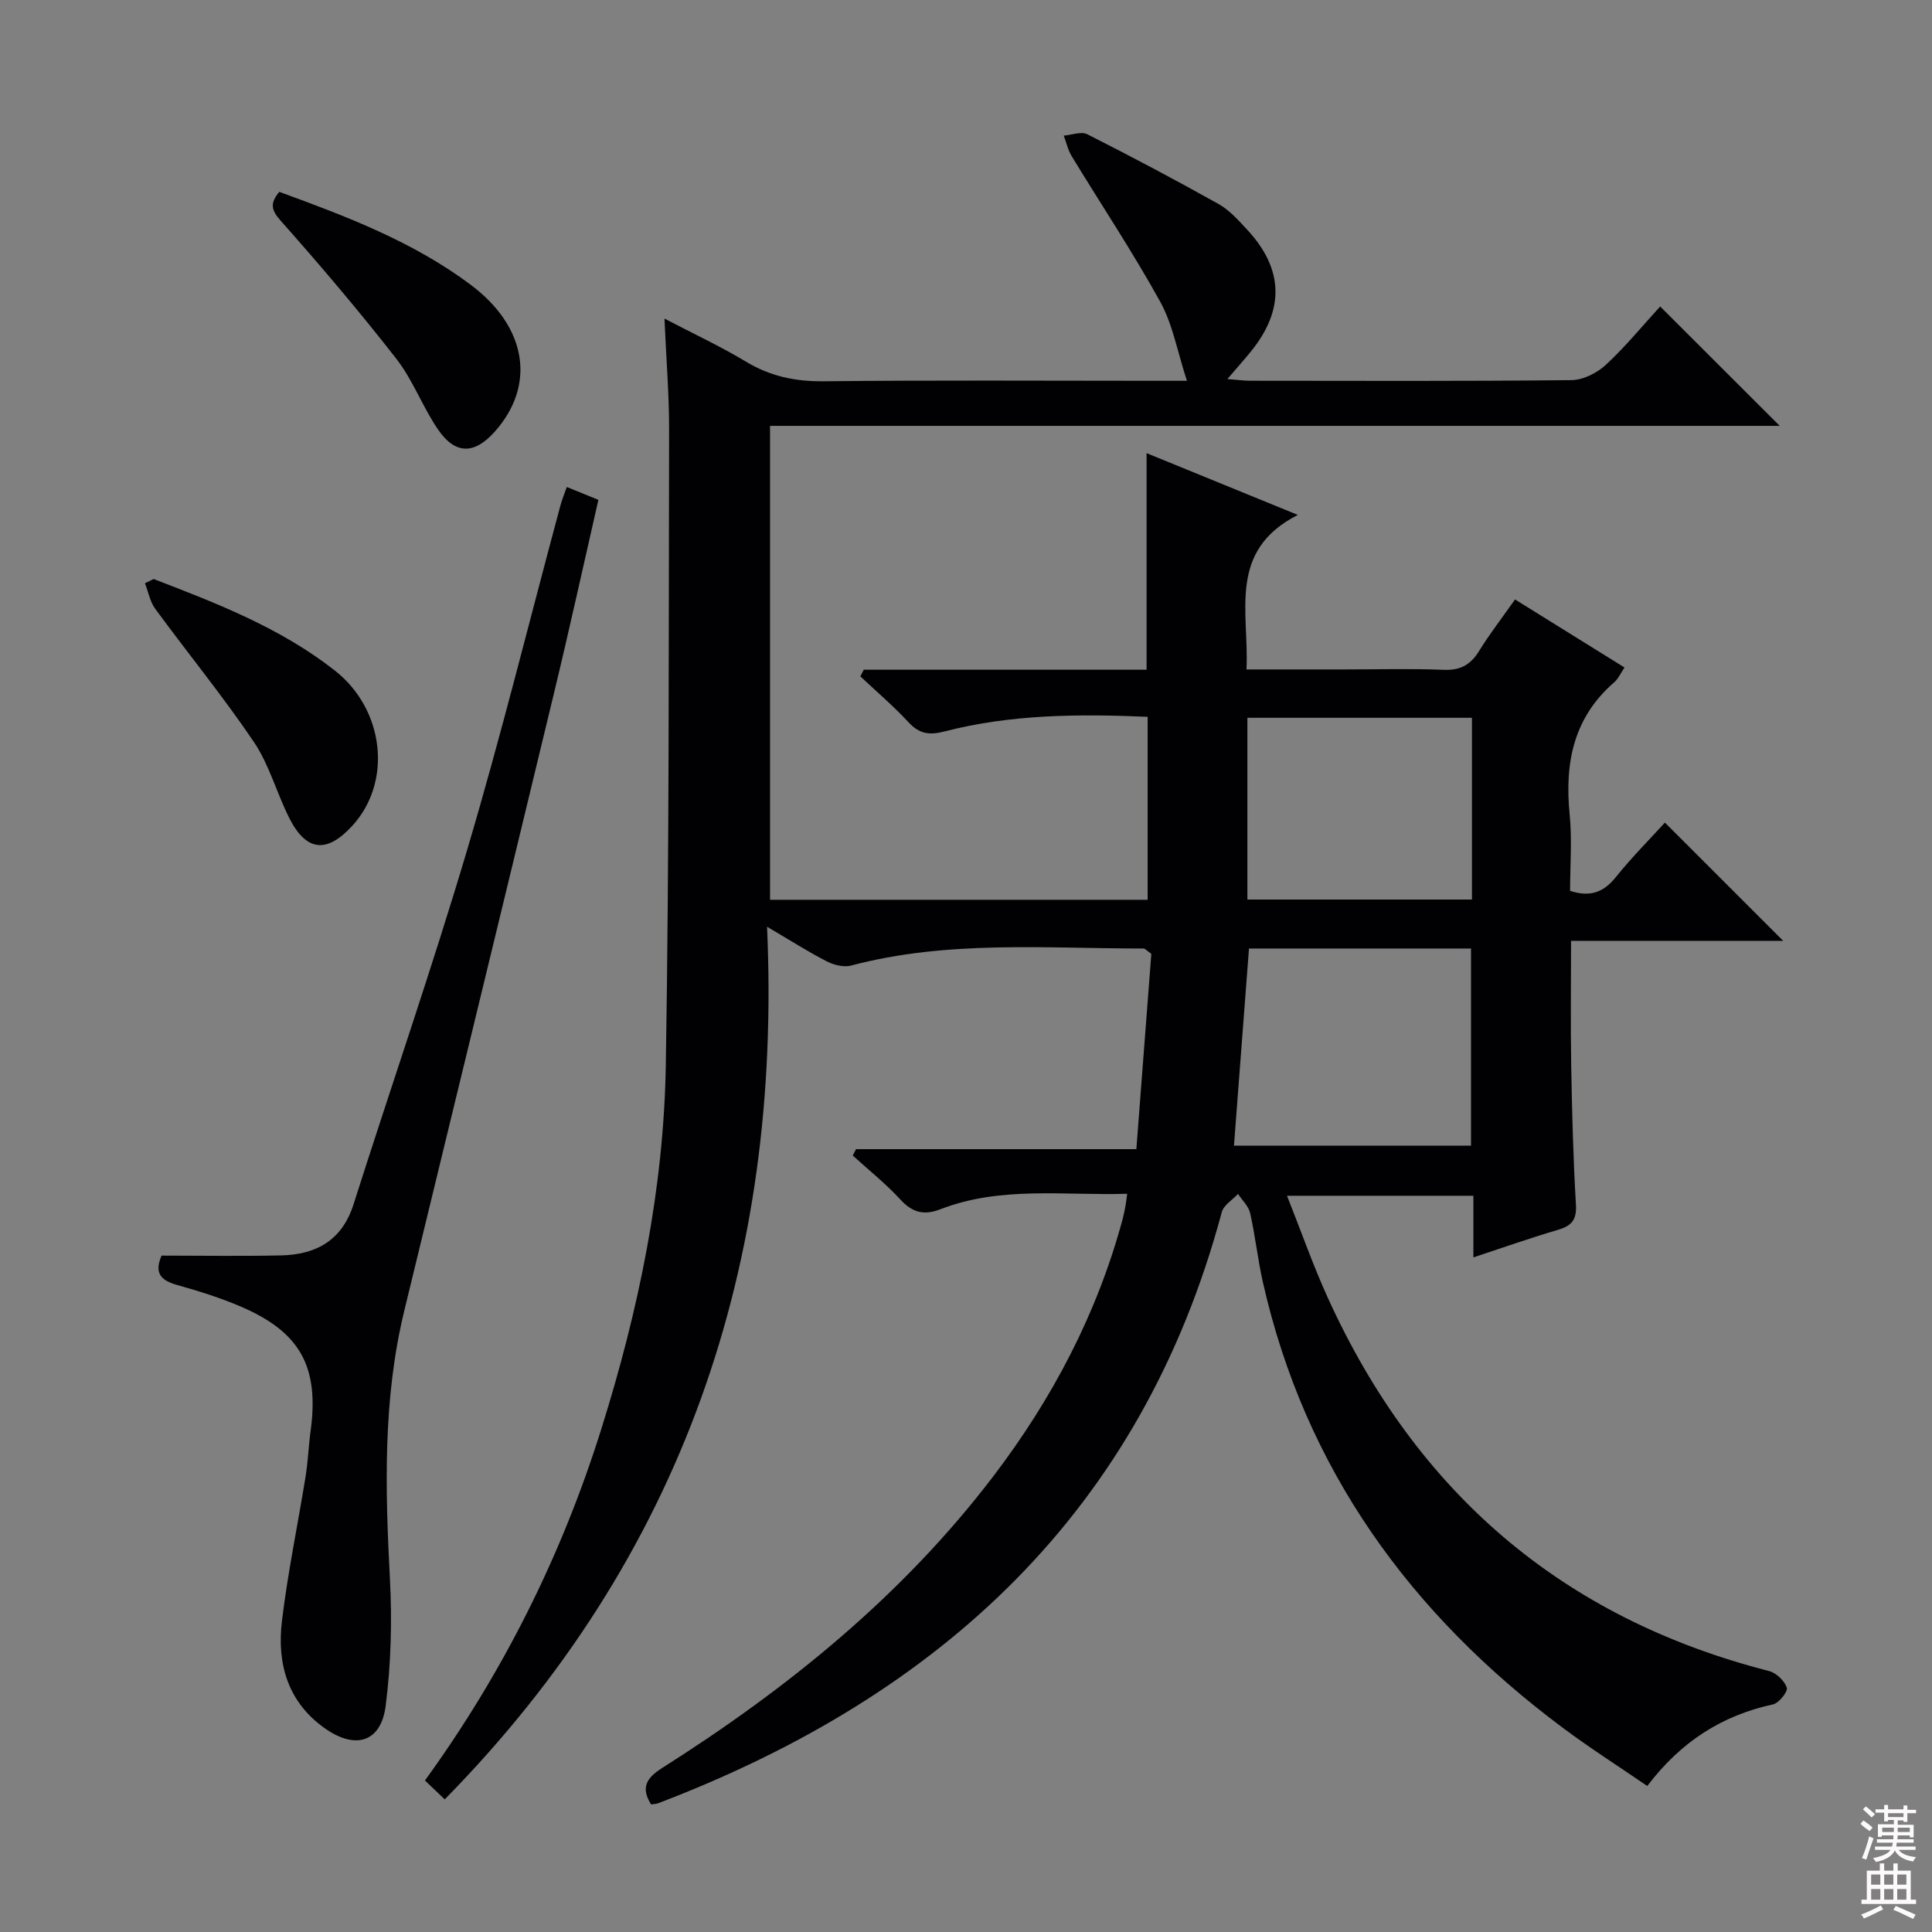 <svg enable-background="new 0 0 400 400" viewBox="0 0 400 400" xmlns="http://www.w3.org/2000/svg"><rect x="0" y="0" width="400" height="400" fill="#808080" stroke="none"/><g fill="#010103"><path d="m92.08 372.54c-1.56-1.49-2.75-2.62-4.1-3.91 16.2-22.34 28.32-46.62 36.53-72.82 7.7-24.53 12.92-49.63 13.34-75.34.72-43.79.58-87.6.68-131.4.02-7.29-.59-14.59-.96-23.11 6.24 3.26 11.72 5.81 16.86 8.91 5.03 3.03 10.2 4.13 16.08 4.07 22.83-.25 45.66-.1 68.49-.1h6.74c-1.95-5.95-2.91-11.61-5.52-16.35-5.68-10.29-12.23-20.11-18.34-30.16-.78-1.28-1.1-2.83-1.64-4.25 1.64-.13 3.61-.92 4.86-.29 9.16 4.63 18.24 9.44 27.19 14.45 2.26 1.27 4.12 3.37 5.92 5.31 7.52 8.09 7.79 16.48.89 25.08-1.45 1.8-3 3.52-4.99 5.85 1.99.15 3.38.35 4.77.35 22.16.02 44.33.11 66.49-.13 2.42-.03 5.31-1.49 7.14-3.2 4.11-3.82 7.69-8.21 11.21-12.05 8.31 8.3 16.29 16.27 24.75 24.72-69.73 0-139.21 0-209.04 0v98.12h78.18c0-12.61 0-25.01 0-37.88-14.21-.61-28.28-.54-42.07 3.03-3.17.82-5.22.5-7.45-1.91-3.11-3.36-6.63-6.35-9.97-9.5.24-.46.48-.91.72-1.37h58.55c0-15.21 0-29.75 0-44.84 10.07 4.11 20.01 8.18 31.31 12.79-14.63 7.45-10.05 20.05-10.63 31.99h20.36c6.83 0 13.67-.2 20.49.08 3.45.14 5.55-1.05 7.31-3.9 2.18-3.53 4.73-6.82 7.44-10.67 7.58 4.71 15 9.33 22.67 14.09-.83 1.22-1.3 2.33-2.11 3.04-8.48 7.33-10.31 16.76-9.25 27.39.52 5.25.09 10.6.09 15.81 4.2 1.37 6.96.28 9.48-2.85 3.32-4.14 7.1-7.92 10.15-11.28 8.37 8.36 16.64 16.63 24.49 24.48-13.51 0-28.38 0-43.92 0 0 8.88-.12 17.28.03 25.69.17 9.65.41 19.3.98 28.93.19 3.21-.94 4.4-3.77 5.23-5.69 1.67-11.29 3.66-17.46 5.69 0-4.49 0-8.42 0-12.76-12.8 0-25.2 0-38.59 0 2.92 7.33 5.42 14.51 8.57 21.39 18.27 40 48.38 66.04 91.23 77.01 1.49.38 3.19 2.01 3.68 3.44.27.79-1.62 3.19-2.84 3.46-10.53 2.29-19.03 7.65-26.05 16.9-5.91-4.05-11.89-7.86-17.55-12.09-31.48-23.5-53.33-53.53-62.06-92.33-1.05-4.68-1.55-9.49-2.61-14.18-.32-1.44-1.64-2.66-2.51-3.98-1.15 1.24-2.97 2.31-3.36 3.76-16.63 62.05-58.32 100.13-116.66 122.38-.44.17-.94.17-1.5.26-2.15-3.46-1.01-5.45 2.26-7.53 26.05-16.5 49.76-35.7 68.59-60.41 12.22-16.05 21.46-33.6 26.75-53.14.26-.96.45-1.94.63-2.91.12-.62.18-1.26.34-2.44-13.14.39-26.17-1.64-38.66 3.2-3.44 1.33-5.82.69-8.32-2.03-3.01-3.28-6.54-6.08-9.84-9.09.23-.44.45-.88.68-1.32h58.04c1.07-14 2.1-27.47 3.1-40.44-1.06-.75-1.32-1.1-1.59-1.1-20.25.01-40.6-1.77-60.57 3.53-1.53.41-3.6-.13-5.08-.89-3.81-1.96-7.44-4.28-12.32-7.15 3.11 69.96-17.41 130.46-66.73 180.67zm166.51-176.16c-1.05 13.83-2.07 27.18-3.11 40.81h49.08c0-13.81 0-27.21 0-40.81-15.47 0-30.57 0-45.97 0zm46.16-47.77c-15.76 0-31.1 0-46.49 0v37.63h46.49c0-12.63 0-24.92 0-37.63z"/><path d="m117.35 100.83c2.15.87 4.12 1.67 6.54 2.66-3.08 13.46-6.01 26.85-9.23 40.18-10.26 42.57-20.61 85.12-30.95 127.67-4.46 18.34-3.96 36.9-2.98 55.56.46 8.75.23 17.65-.89 26.33-.96 7.41-6.16 9.05-12.41 4.72-7.83-5.42-10.13-13.46-9.06-22.33 1.21-10.03 3.29-19.96 4.9-29.94.5-3.11.61-6.28 1.04-9.41 1.79-13.24-2.1-20.44-14.37-25.72-4.25-1.83-8.72-3.23-13.18-4.48-3.28-.92-4.95-2.32-3.31-6.11 8.19 0 16.45.14 24.7-.04 7.27-.16 12.65-3.06 15.05-10.59 7.79-24.5 16.23-48.8 23.54-73.44 6.98-23.51 12.86-47.36 19.24-71.05.33-1.28.84-2.5 1.37-4.01z"/><path d="m31.81 119.88c13.14 5.05 26.29 10.13 37.53 18.96 10.29 8.09 11.91 23.07 3.6 32.13-5.29 5.77-9.54 5.34-13.05-1.61-2.61-5.17-4.13-11.01-7.33-15.75-6.39-9.46-13.66-18.33-20.42-27.56-1.09-1.49-1.44-3.52-2.13-5.3.59-.28 1.19-.57 1.8-.87z"/><path d="m57.82 39.72c13.86 5.06 27.67 10.29 39.62 19.23 11.72 8.77 13.54 20.85 4.98 30.44-4.23 4.73-8.17 4.76-11.77-.52-3.17-4.65-5.15-10.16-8.58-14.57-7.64-9.8-15.69-19.29-23.95-28.59-2.04-2.29-2.21-3.66-.3-5.99z"/></g><path d="m385.2 377.6.6-.7c.6.4 1.3.9 1.9 1.5l-.6.7c-.8-.5-1.4-1-1.9-1.5zm.3 7.1c.6-1.4 1.1-2.9 1.5-4.5.3.1.6.3.9.4-.5 1.4-1 2.9-1.5 4.4zm.2-10.1.6-.6c.7.5 1.3 1.1 1.9 1.6l-.7.7c-.6-.6-1.2-1.2-1.8-1.7zm8.4-.8h.8v.9h1.8v.7h-1.8v1.8h-.8v-.3h-1.2v.9h3.3v2.6h-.8v-.4h-2.5c0 .3 0 .6-.1.8h3.4v.7h-3.5c0 .3-.1.6-.1.8h4v.7h-3.5c.7.9 1.9 1.3 3.6 1.5-.2.2-.4.5-.6.9-1.9-.3-3.2-1.1-3.8-2.3-.5 1.1-1.8 2-3.9 2.4-.2-.3-.4-.5-.6-.8 1.9-.4 3.1-.9 3.6-1.7h-3.2v-.7h3.5c.1-.2.1-.5.2-.8h-3.3v-.7h3.4c0-.2 0-.5 0-.8h-2.4v.3h-.8v-2.6h3.3v-.9h-1.2v.3h-.8v-1.8h-1.8v-.7h1.8v-.9h.8v.9h3.2zm-4.4 5.5h2.4c0-.3 0-.6 0-.9h-2.4zm1.2-3.1h3.2v-.8h-3.2zm4.4 2.2h-2.4v.9h2.5v-.9z" fill="#fcfafa"/><path d="m389.2 385.8h.9v1.5h1.9v-1.5h.9v1.5h2.7v6h1.1v.9h-11.3v-.9h1.1v-6h2.7zm.2 8.7.5.8c-1.2.6-2.5 1.3-4 1.9-.2-.3-.3-.6-.6-.8 1.6-.6 3-1.3 4.1-1.9zm-2-4.3h1.9v-2.1h-1.9zm0 3.1h1.9v-2.2h-1.9zm2.7-3.1h1.9v-2.1h-1.9zm0 3.1h1.9v-2.2h-1.9zm2.4 1.3c1.4.6 2.7 1.2 4.1 1.8l-.5.9c-1.5-.7-2.8-1.4-4.1-1.9zm2.2-6.5h-1.9v2.1h1.9zm-1.9 5.2h1.9v-2.2h-1.9z" fill="#fcfafa"/></svg>
